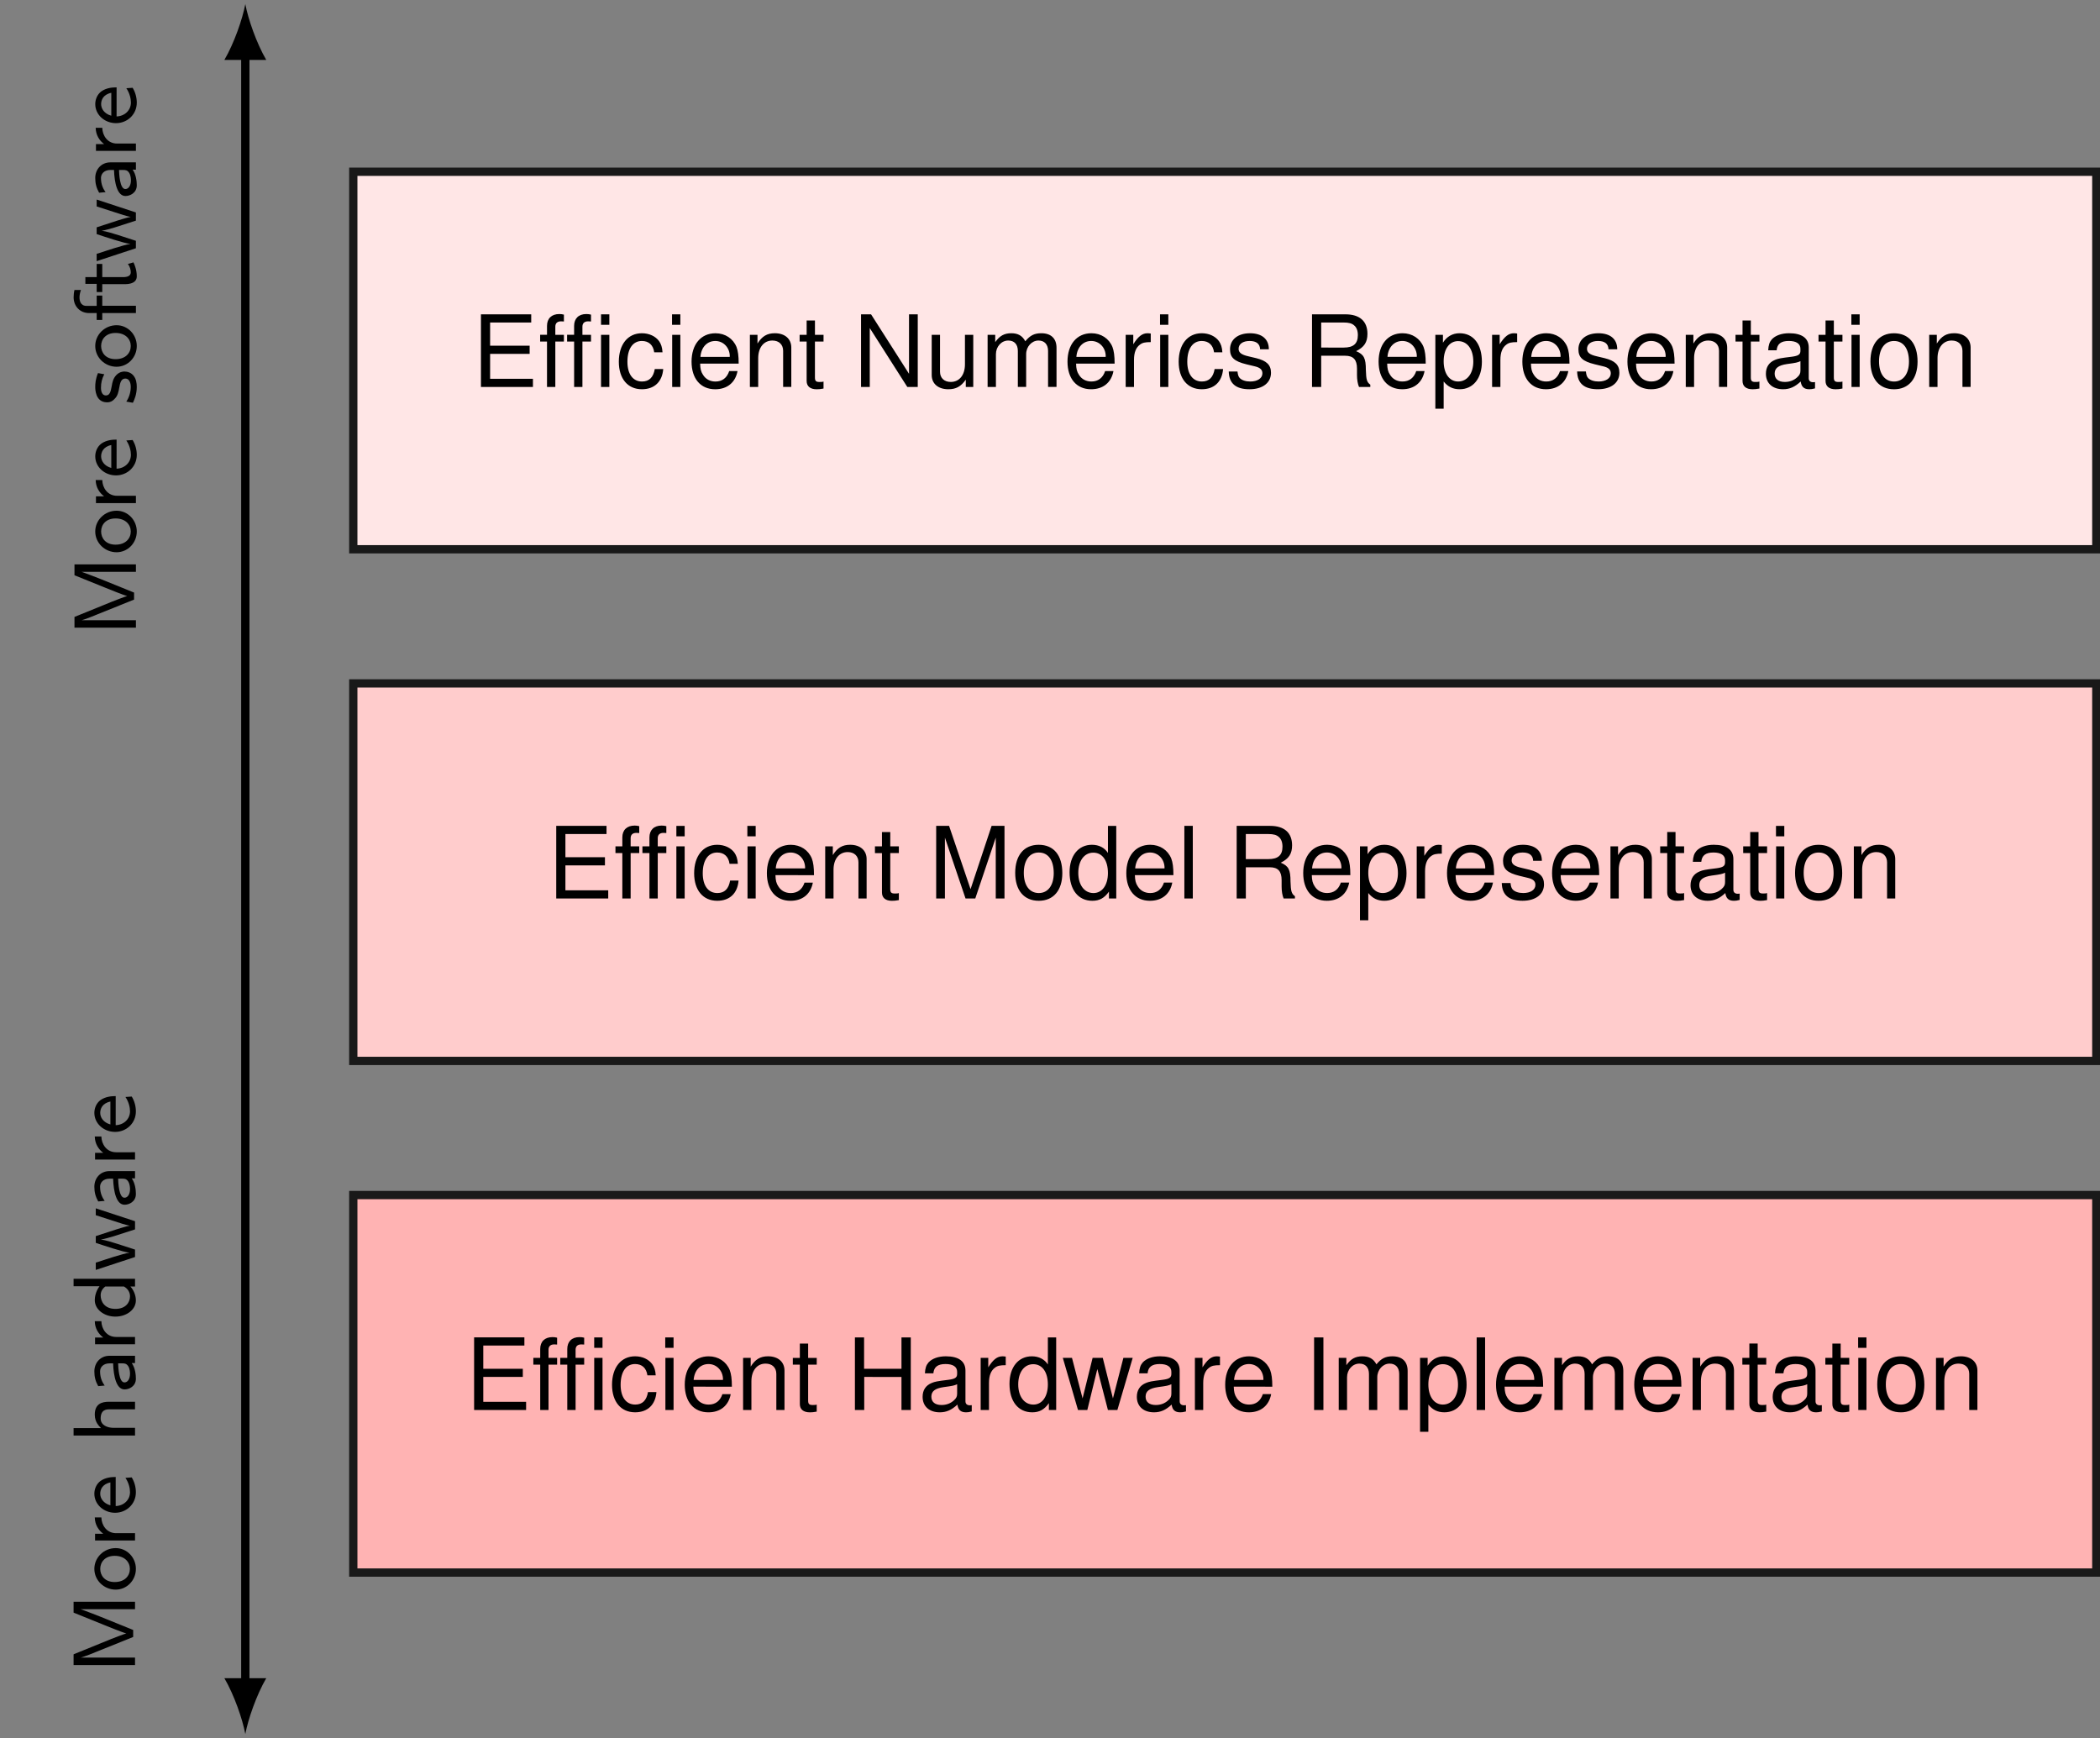 <?xml version="1.0" encoding="UTF-8" standalone="no"?>
<!-- Created with Inkscape (http://www.inkscape.org/) -->

<svg
   version="1.1"
   id="svg1"
   width="229.149"
   height="189.661"
   viewBox="0 0 229.149 189.661"
   xmlns="http://www.w3.org/2000/svg"
   xmlns:svg="http://www.w3.org/2000/svg">
  <rect x="0" y="0" width="229.149" height="189.661" fill="#808080" stroke="none"/>
  <defs
     id="defs1" />
  <g
     id="g1">
    <path
       id="path1"
       d="M 9.728,14.547 H 166.786 V 48.563 H 9.728 Z"
       style="fill:#ffb3b3;fill-opacity:1;fill-rule:nonzero;stroke:#191919;stroke-width:0.747;stroke-linecap:butt;stroke-linejoin:miter;stroke-miterlimit:10;stroke-dasharray:none;stroke-opacity:1"
       transform="matrix(1.211,0,0,-1.211,26.769,189.209)" />
    <path
       id="path2"
       d="m 1.638,-2.98 h 3.562 v -0.736 h -3.562 v -2.091 h 3.704 v -0.736 H 0.812 V 9.7414486e-4 H 5.497 V -0.735 H 1.638 Z M 8.291,-4.697 H 7.517 v -0.736 c 0,-0.31 0.181,-0.478 0.516,-0.478 0.065,0 0.09,0 0.258,0.013 V -6.516 C 8.123,-6.555 8.02,-6.568 7.878,-6.568 c -0.697,0 -1.11,0.4 -1.11,1.071 v 0.8 H 6.149 v 0.607 H 6.768 V 9.7414486e-4 H 7.517 V -4.09 h 0.774 z m 2.439,0 H 9.956 v -0.736 c 0,-0.31 0.181,-0.478 0.516,-0.478 0.065,0 0.09,0 0.258,0.013 V -6.516 c -0.168,-0.039 -0.271,-0.052 -0.426,-0.052 -0.684,0 -1.097,0.4 -1.097,1.071 v 0.8 H 8.575 v 0.607 H 9.207 V 9.7414486e-4 H 9.956 V -4.09 h 0.774 z m 1.652,0 H 11.634 V 9.7414486e-4 h 0.749 z m 0,-1.845 h -0.749 v 0.942 h 0.749 z m 4.794,3.42 c -0.026,-0.452 -0.129,-0.749 -0.31,-1.007 -0.323,-0.439 -0.89,-0.71 -1.549,-0.71 -1.265,0 -2.078,1.007 -2.078,2.568 0,1.523 0.8,2.478 2.078,2.478 1.123,0 1.833,-0.671 1.923,-1.82 h -0.761 c -0.129,0.749 -0.503,1.123 -1.149,1.123 -0.826,0 -1.316,-0.671 -1.316,-1.781 0,-1.174 0.49,-1.871 1.303,-1.871 0.619,0 1.02,0.361 1.11,1.02 z m 1.607,-1.574 H 18.048 V 9.7414486e-4 h 0.736 z m 0,-1.845 h -0.749 v 0.942 h 0.749 z m 5.256,4.44 c 0,-0.71 -0.065,-1.149 -0.194,-1.497 -0.31,-0.761 -1.02,-1.239 -1.897,-1.239 -1.316,0 -2.155,1.007 -2.155,2.555 0,1.536 0.813,2.491 2.129,2.491 1.084,0 1.82,-0.607 2.013,-1.639 h -0.749 c -0.206,0.619 -0.632,0.942 -1.239,0.942 -0.478,0 -0.878,-0.206 -1.123,-0.607 -0.181,-0.271 -0.245,-0.529 -0.258,-1.007 z m -3.446,-0.607 c 0.065,-0.865 0.594,-1.433 1.342,-1.433 0.736,0 1.303,0.607 1.303,1.381 0,0.013 0,0.039 -0.013,0.052 z m 4.456,-1.987 V 9.7414486e-4 h 0.749 V -2.593 c 0,-0.955 0.503,-1.587 1.278,-1.587 0.594,0 0.968,0.361 0.968,0.929 V 9.7414486e-4 h 0.736 V -3.548 c 0,-0.787 -0.581,-1.291 -1.484,-1.291 -0.697,0 -1.149,0.271 -1.562,0.929 v -0.787 z m 6.637,0 H 30.911 v -1.291 h -0.749 v 1.291 h -0.632 v 0.607 h 0.632 v 3.549 c 0,0.478 0.323,0.749 0.903,0.749 0.181,0 0.361,-0.013 0.619,-0.065 V -0.489 c -0.103,0.039 -0.219,0.039 -0.361,0.039 -0.323,0 -0.413,-0.09 -0.413,-0.413 v -3.226 h 0.774 z m 7.634,1.716 V 9.7414486e-4 h 0.839 V -6.542 h -0.839 v 2.826 H 35.951 V -6.542 H 35.125 V 9.7414486e-4 h 0.839 V -2.98 Z m 6.333,2.542 c -0.077,0.013 -0.116,0.013 -0.168,0.013 -0.258,0 -0.4,-0.129 -0.4,-0.361 V -3.548 c 0,-0.839 -0.607,-1.291 -1.768,-1.291 -0.684,0 -1.239,0.206 -1.562,0.555 -0.206,0.245 -0.297,0.503 -0.323,0.981 h 0.761 c 0.052,-0.581 0.4,-0.839 1.097,-0.839 0.671,0 1.045,0.245 1.045,0.697 v 0.194 c 0,0.323 -0.181,0.452 -0.774,0.529 -1.058,0.129 -1.226,0.168 -1.51,0.284 -0.542,0.219 -0.826,0.645 -0.826,1.252 0,0.852 0.594,1.394 1.549,1.394 0.594,0 1.058,-0.206 1.587,-0.697 0.065,0.478 0.297,0.697 0.774,0.697 0.155,0 0.271,-0.013 0.516,-0.077 z M 44.336,-1.483 c 0,0.258 -0.065,0.413 -0.297,0.619 -0.297,0.271 -0.671,0.413 -1.11,0.413 -0.581,0 -0.916,-0.271 -0.916,-0.749 0,-0.49 0.323,-0.749 1.123,-0.865 0.787,-0.103 0.955,-0.142 1.2,-0.258 z m 2.12,-3.213 V 9.7414486e-4 h 0.749 V -2.438 c 0,-0.671 0.181,-1.11 0.529,-1.368 0.232,-0.181 0.465,-0.232 0.981,-0.232 v -0.774 c -0.129,-0.013 -0.181,-0.026 -0.284,-0.026 -0.49,0 -0.852,0.297 -1.291,0.994 v -0.852 z m 6.804,-1.845 h -0.749 v 2.439 c -0.31,-0.478 -0.813,-0.736 -1.445,-0.736 -1.213,0 -2.013,0.981 -2.013,2.478 0,1.587 0.787,2.568 2.052,2.568 0.645,0 1.084,-0.245 1.497,-0.826 V 9.7414486e-4 h 0.658 z m -2.065,2.413 c 0.813,0 1.316,0.71 1.316,1.833 0,1.084 -0.516,1.807 -1.303,1.807 -0.826,0 -1.368,-0.736 -1.368,-1.82 0,-1.097 0.542,-1.82 1.355,-1.82 z M 58.774,9.7414486e-4 60.155,-4.697 h -0.839 l -0.942,3.652 -0.916,-3.652 H 56.542 l -0.903,3.652 -0.955,-3.652 h -0.826 l 1.368,4.698 h 0.839 L 56.968,-3.69 57.923,9.7414486e-4 Z M 64.956,-0.438 c -0.077,0.013 -0.116,0.013 -0.168,0.013 -0.258,0 -0.4,-0.129 -0.4,-0.361 V -3.548 c 0,-0.839 -0.607,-1.291 -1.768,-1.291 -0.684,0 -1.239,0.206 -1.562,0.555 -0.206,0.245 -0.297,0.503 -0.323,0.981 h 0.761 c 0.052,-0.581 0.4,-0.839 1.097,-0.839 0.671,0 1.045,0.245 1.045,0.697 v 0.194 c 0,0.323 -0.181,0.452 -0.774,0.529 -1.058,0.129 -1.226,0.168 -1.51,0.284 -0.542,0.219 -0.826,0.645 -0.826,1.252 0,0.852 0.594,1.394 1.549,1.394 0.594,0 1.058,-0.206 1.587,-0.697 0.065,0.478 0.297,0.697 0.774,0.697 0.155,0 0.271,-0.013 0.516,-0.077 z M 63.64,-1.483 c 0,0.258 -0.065,0.413 -0.297,0.619 -0.297,0.271 -0.671,0.413 -1.11,0.413 -0.581,0 -0.916,-0.271 -0.916,-0.749 0,-0.49 0.323,-0.749 1.123,-0.865 0.787,-0.103 0.955,-0.142 1.2,-0.258 z m 2.12,-3.213 V 9.7414486e-4 h 0.749 V -2.438 c 0,-0.671 0.181,-1.11 0.529,-1.368 0.232,-0.181 0.465,-0.232 0.981,-0.232 v -0.774 c -0.129,-0.013 -0.181,-0.026 -0.284,-0.026 -0.49,0 -0.852,0.297 -1.291,0.994 v -0.852 z m 6.975,2.594 c 0,-0.71 -0.065,-1.149 -0.194,-1.497 -0.31,-0.761 -1.02,-1.239 -1.897,-1.239 -1.316,0 -2.155,1.007 -2.155,2.555 0,1.536 0.813,2.491 2.129,2.491 1.084,0 1.82,-0.607 2.013,-1.639 h -0.749 c -0.206,0.619 -0.632,0.942 -1.239,0.942 -0.478,0 -0.878,-0.206 -1.123,-0.607 -0.181,-0.271 -0.245,-0.529 -0.258,-1.007 z m -3.446,-0.607 c 0.065,-0.865 0.594,-1.433 1.342,-1.433 0.736,0 1.303,0.607 1.303,1.381 0,0.013 0,0.039 -0.013,0.052 z m 8.05,-3.833 h -0.839 V 9.7414486e-4 h 0.839 z m 1.381,1.845 V 9.7414486e-4 h 0.749 V -2.954 c 0,-0.671 0.49,-1.226 1.11,-1.226 0.555,0 0.865,0.348 0.865,0.942 V 9.7414486e-4 h 0.749 V -2.954 c 0,-0.671 0.503,-1.226 1.11,-1.226 0.542,0 0.865,0.348 0.865,0.942 V 9.7414486e-4 h 0.761 V -3.522 c 0,-0.839 -0.49,-1.316 -1.368,-1.316 -0.632,0 -1.007,0.194 -1.445,0.723 -0.271,-0.503 -0.658,-0.723 -1.265,-0.723 -0.632,0 -1.045,0.232 -1.445,0.8 v -0.658 z m 7.327,6.659 h 0.749 v -2.452 c 0.387,0.478 0.839,0.697 1.445,0.697 1.213,0 2,-0.981 2,-2.478 0,-1.574 -0.761,-2.568 -2.013,-2.568 -0.632,0 -1.149,0.297 -1.497,0.852 V -4.697 H 86.047 Z m 2.052,-6.091 c 0.826,0 1.368,0.723 1.368,1.845 0,1.058 -0.542,1.794 -1.368,1.794 -0.787,0 -1.303,-0.723 -1.303,-1.82 0,-1.11 0.516,-1.82 1.303,-1.82 z m 3.81,-2.413 H 91.148 V 9.7414486e-4 h 0.761 z m 5.23,4.44 c 0,-0.71 -0.065,-1.149 -0.194,-1.497 -0.31,-0.761 -1.02,-1.239 -1.897,-1.239 -1.316,0 -2.155,1.007 -2.155,2.555 0,1.536 0.813,2.491 2.129,2.491 1.084,0 1.82,-0.607 2.013,-1.639 h -0.749 c -0.206,0.619 -0.632,0.942 -1.239,0.942 -0.478,0 -0.878,-0.206 -1.123,-0.607 -0.181,-0.271 -0.245,-0.529 -0.258,-1.007 z m -3.446,-0.607 c 0.065,-0.865 0.594,-1.433 1.342,-1.433 0.736,0 1.303,0.607 1.303,1.381 0,0.013 0,0.039 -0.013,0.052 z M 98.152,-4.697 V 9.7414486e-4 h 0.749 V -2.954 c 0,-0.671 0.49,-1.226 1.11,-1.226 0.555,0 0.865,0.348 0.865,0.942 V 9.7414486e-4 h 0.749 V -2.954 c 0,-0.671 0.503,-1.226 1.11,-1.226 0.542,0 0.865,0.348 0.865,0.942 V 9.7414486e-4 h 0.761 V -3.522 c 0,-0.839 -0.49,-1.316 -1.368,-1.316 -0.632,0 -1.007,0.194 -1.445,0.723 -0.271,-0.503 -0.658,-0.723 -1.265,-0.723 -0.632,0 -1.045,0.232 -1.445,0.8 v -0.658 z m 11.441,2.594 c 0,-0.71 -0.065,-1.149 -0.194,-1.497 -0.31,-0.761 -1.02,-1.239 -1.897,-1.239 -1.316,0 -2.155,1.007 -2.155,2.555 0,1.536 0.813,2.491 2.129,2.491 1.084,0 1.82,-0.607 2.013,-1.639 h -0.749 c -0.206,0.619 -0.632,0.942 -1.239,0.942 -0.478,0 -0.878,-0.206 -1.123,-0.607 -0.181,-0.271 -0.245,-0.529 -0.258,-1.007 z m -3.446,-0.607 c 0.065,-0.865 0.594,-1.433 1.342,-1.433 0.736,0 1.303,0.607 1.303,1.381 0,0.013 0,0.039 -0.013,0.052 z m 4.459,-1.987 V 9.7414486e-4 h 0.749 V -2.593 c 0,-0.955 0.503,-1.587 1.278,-1.587 0.594,0 0.968,0.361 0.968,0.929 V 9.7414486e-4 h 0.736 V -3.548 c 0,-0.787 -0.581,-1.291 -1.484,-1.291 -0.697,0 -1.149,0.271 -1.562,0.929 v -0.787 z m 6.637,0 h -0.774 v -1.291 h -0.749 v 1.291 h -0.632 v 0.607 h 0.632 v 3.549 c 0,0.478 0.323,0.749 0.903,0.749 0.181,0 0.361,-0.013 0.619,-0.065 V -0.489 c -0.103,0.039 -0.219,0.039 -0.361,0.039 -0.323,0 -0.413,-0.09 -0.413,-0.413 v -3.226 h 0.774 z m 5.007,4.259 c -0.077,0.013 -0.116,0.013 -0.168,0.013 -0.258,0 -0.4,-0.129 -0.4,-0.361 V -3.548 c 0,-0.839 -0.607,-1.291 -1.768,-1.291 -0.684,0 -1.239,0.206 -1.562,0.555 -0.206,0.245 -0.297,0.503 -0.323,0.981 h 0.761 c 0.052,-0.581 0.4,-0.839 1.097,-0.839 0.671,0 1.045,0.245 1.045,0.697 v 0.194 c 0,0.323 -0.181,0.452 -0.774,0.529 -1.058,0.129 -1.226,0.168 -1.51,0.284 -0.542,0.219 -0.826,0.645 -0.826,1.252 0,0.852 0.594,1.394 1.549,1.394 0.594,0 1.058,-0.206 1.587,-0.697 0.065,0.478 0.297,0.697 0.774,0.697 0.155,0 0.271,-0.013 0.516,-0.077 z m -1.316,-1.045 c 0,0.258 -0.065,0.413 -0.297,0.619 -0.297,0.271 -0.671,0.413 -1.11,0.413 -0.581,0 -0.916,-0.271 -0.916,-0.749 0,-0.49 0.323,-0.749 1.123,-0.865 0.787,-0.103 0.955,-0.142 1.2,-0.258 z m 3.788,-3.213 h -0.774 v -1.291 h -0.749 v 1.291 h -0.632 v 0.607 h 0.632 v 3.549 c 0,0.478 0.323,0.749 0.903,0.749 0.181,0 0.361,-0.013 0.619,-0.065 V -0.489 c -0.103,0.039 -0.219,0.039 -0.361,0.039 -0.323,0 -0.413,-0.09 -0.413,-0.413 v -3.226 h 0.774 z m 1.549,0 h -0.736 V 9.7414486e-4 h 0.736 z m 0,-1.845 h -0.749 v 0.942 h 0.749 z m 3.088,1.704 c -1.316,0 -2.116,0.942 -2.116,2.529 0,1.574 0.787,2.517 2.129,2.517 1.316,0 2.117,-0.942 2.117,-2.491 0,-1.613 -0.774,-2.555 -2.129,-2.555 z m 0.013,0.697 c 0.839,0 1.342,0.684 1.342,1.858 0,1.097 -0.516,1.794 -1.342,1.794 -0.839,0 -1.355,-0.684 -1.355,-1.82 0,-1.136 0.516,-1.833 1.355,-1.833 z m 3.165,-0.555 V 9.7414486e-4 h 0.749 V -2.593 c 0,-0.955 0.503,-1.587 1.278,-1.587 0.594,0 0.968,0.361 0.968,0.929 V 9.7414486e-4 h 0.736 V -3.548 c 0,-0.787 -0.581,-1.291 -1.484,-1.291 -0.697,0 -1.149,0.271 -1.562,0.929 v -0.787 z m 0,0"
       style="fill:#000000;fill-opacity:1;fill-rule:nonzero;stroke:none"
       aria-label="EffcientHardwareImplementation"
       transform="matrix(1.211,0,0,1.211,50.751,153.854)" />
    <path
       id="path3"
       d="M 9.728,60.649 H 166.786 V 94.665 H 9.728 Z"
       style="fill:#ffcccc;fill-opacity:1;fill-rule:nonzero;stroke:#191919;stroke-width:0.747;stroke-linecap:butt;stroke-linejoin:miter;stroke-miterlimit:10;stroke-dasharray:none;stroke-opacity:1"
       transform="matrix(1.211,0,0,-1.211,26.769,189.209)" />
    <path
       id="path4"
       d="m 1.638,-2.981 h 3.562 v -0.736 H 1.638 v -2.091 h 3.704 v -0.736 H 0.812 V 1.4527444e-4 H 5.496 V -0.735 H 1.638 Z M 8.29,-4.697 H 7.516 v -0.736 c 0,-0.31 0.181,-0.478 0.516,-0.478 0.065,0 0.09,0 0.258,0.013 v -0.619 c -0.168,-0.039 -0.271,-0.052 -0.413,-0.052 -0.697,0 -1.11,0.4 -1.11,1.071 v 0.8 H 6.148 v 0.607 H 6.767 V 1.4527444e-4 H 7.516 V -4.091 h 0.774 z m 2.442,0 H 9.958 v -0.736 c 0,-0.31 0.181,-0.478 0.516,-0.478 0.065,0 0.09,0 0.258,0.013 v -0.619 c -0.168,-0.039 -0.271,-0.052 -0.426,-0.052 -0.684,0 -1.097,0.4 -1.097,1.071 v 0.8 H 8.577 v 0.607 H 9.21 V 1.4527444e-4 H 9.958 V -4.091 h 0.774 z m 1.652,0 H 11.636 V 1.4527444e-4 h 0.749 z m 0,-1.845 H 11.636 v 0.942 h 0.749 z m 4.791,3.42 c -0.026,-0.452 -0.129,-0.749 -0.31,-1.007 -0.323,-0.439 -0.89,-0.71 -1.549,-0.71 -1.265,0 -2.078,1.007 -2.078,2.568 0,1.523 0.8,2.478 2.078,2.478 1.123,0 1.833,-0.671 1.923,-1.82 h -0.761 c -0.129,0.749 -0.503,1.123 -1.149,1.123 -0.826,0 -1.316,-0.671 -1.316,-1.781 0,-1.174 0.49,-1.871 1.303,-1.871 0.619,0 1.02,0.361 1.11,1.02 z m 1.607,-1.574 H 18.047 V 1.4527444e-4 h 0.736 z m 0,-1.845 h -0.749 v 0.942 h 0.749 z m 5.256,4.44 c 0,-0.71 -0.065,-1.149 -0.194,-1.497 -0.31,-0.761 -1.02,-1.239 -1.897,-1.239 -1.316,0 -2.155,1.007 -2.155,2.555 0,1.536 0.813,2.491 2.129,2.491 1.084,0 1.82,-0.607 2.013,-1.639 h -0.749 c -0.206,0.619 -0.632,0.942 -1.239,0.942 -0.478,0 -0.878,-0.206 -1.123,-0.607 -0.181,-0.271 -0.245,-0.529 -0.258,-1.007 z m -3.446,-0.607 c 0.065,-0.865 0.594,-1.433 1.342,-1.433 0.736,0 1.303,0.607 1.303,1.381 0,0.013 0,0.039 -0.013,0.052 z m 4.456,-1.987 V 1.4527444e-4 h 0.749 V -2.594 c 0,-0.955 0.503,-1.587 1.278,-1.587 0.594,0 0.968,0.361 0.968,0.929 V 1.4527444e-4 h 0.736 V -3.549 c 0,-0.787 -0.581,-1.291 -1.484,-1.291 -0.697,0 -1.149,0.271 -1.562,0.929 v -0.787 z m 6.637,0 h -0.774 v -1.291 h -0.749 v 1.291 h -0.632 v 0.607 h 0.632 v 3.549 c 0,0.478 0.323,0.749 0.903,0.749 0.181,0 0.361,-0.013 0.619,-0.065 v -0.632 c -0.103,0.039 -0.219,0.039 -0.361,0.039 -0.323,0 -0.413,-0.09 -0.413,-0.413 V -4.091 h 0.774 z M 38.57,1.4527444e-4 40.415,-5.485 V 1.4527444e-4 h 0.787 V -6.543 H 40.041 L 38.144,-0.839 36.208,-6.543 H 35.047 V 1.4527444e-4 h 0.787 V -5.485 L 37.692,1.4527444e-4 Z M 44.284,-4.839 c -1.316,0 -2.117,0.942 -2.117,2.529 0,1.574 0.787,2.517 2.129,2.517 1.316,0 2.117,-0.942 2.117,-2.491 0,-1.613 -0.774,-2.555 -2.129,-2.555 z m 0.013,0.697 c 0.839,0 1.342,0.684 1.342,1.858 0,1.097 -0.516,1.794 -1.342,1.794 -0.839,0 -1.355,-0.684 -1.355,-1.82 0,-1.136 0.516,-1.833 1.355,-1.833 z m 6.975,-2.4 H 50.524 v 2.439 c -0.31,-0.478 -0.813,-0.736 -1.445,-0.736 -1.213,0 -2.013,0.981 -2.013,2.478 0,1.587 0.787,2.568 2.052,2.568 0.645,0 1.084,-0.245 1.497,-0.826 V 1.4527444e-4 h 0.658 z m -2.065,2.413 c 0.813,0 1.316,0.71 1.316,1.833 0,1.084 -0.516,1.807 -1.303,1.807 -0.826,0 -1.368,-0.736 -1.368,-1.82 0,-1.097 0.542,-1.82 1.355,-1.82 z m 7.217,2.026 c 0,-0.71 -0.065,-1.149 -0.194,-1.497 -0.31,-0.761 -1.02,-1.239 -1.897,-1.239 -1.316,0 -2.155,1.007 -2.155,2.555 0,1.536 0.813,2.491 2.129,2.491 1.084,0 1.82,-0.607 2.013,-1.639 h -0.749 c -0.206,0.619 -0.632,0.942 -1.239,0.942 -0.478,0 -0.878,-0.206 -1.123,-0.607 -0.181,-0.271 -0.245,-0.529 -0.258,-1.007 z m -3.446,-0.607 c 0.065,-0.865 0.594,-1.433 1.342,-1.433 0.736,0 1.303,0.607 1.303,1.381 0,0.013 0,0.039 -0.013,0.052 z m 5.191,-3.833 H 57.409 V 1.4527444e-4 h 0.761 z m 4.778,3.73 h 2.155 c 0.749,0 1.071,0.361 1.071,1.161 v 0.581 c 0,0.413 0.065,0.8 0.181,1.071 h 1.02 V -0.206 c -0.31,-0.219 -0.374,-0.452 -0.4,-1.316 0,-1.084 -0.181,-1.407 -0.878,-1.704 0.736,-0.361 1.02,-0.813 1.02,-1.562 0,-1.136 -0.697,-1.755 -1.987,-1.755 H 62.123 V 1.4527444e-4 h 0.826 z m 0,-0.736 v -2.258 h 2.026 c 0.465,0 0.736,0.077 0.942,0.258 0.219,0.181 0.336,0.478 0.336,0.878 0,0.774 -0.4,1.123 -1.278,1.123 z m 9.418,1.445 c 0,-0.71 -0.065,-1.149 -0.194,-1.497 -0.31,-0.761 -1.02,-1.239 -1.897,-1.239 -1.316,0 -2.155,1.007 -2.155,2.555 0,1.536 0.813,2.491 2.129,2.491 1.084,0 1.82,-0.607 2.013,-1.639 h -0.749 c -0.206,0.619 -0.632,0.942 -1.239,0.942 -0.478,0 -0.878,-0.206 -1.123,-0.607 -0.181,-0.271 -0.245,-0.529 -0.258,-1.007 z m -3.446,-0.607 c 0.065,-0.865 0.594,-1.433 1.342,-1.433 0.736,0 1.303,0.607 1.303,1.381 0,0.013 0,0.039 -0.013,0.052 z m 4.314,4.672 h 0.749 v -2.452 c 0.387,0.478 0.839,0.697 1.445,0.697 1.213,0 2,-0.981 2,-2.478 0,-1.574 -0.761,-2.568 -2.013,-2.568 -0.632,0 -1.149,0.297 -1.497,0.852 V -4.697 H 73.234 Z m 2.052,-6.091 c 0.826,0 1.368,0.723 1.368,1.845 0,1.058 -0.542,1.794 -1.368,1.794 -0.787,0 -1.303,-0.723 -1.303,-1.82 0,-1.11 0.516,-1.82 1.303,-1.82 z m 3.062,-0.568 V 1.4527444e-4 h 0.749 V -2.439 c 0,-0.671 0.181,-1.11 0.529,-1.368 0.232,-0.181 0.465,-0.232 0.981,-0.232 v -0.774 c -0.129,-0.013 -0.181,-0.026 -0.284,-0.026 -0.49,0 -0.852,0.297 -1.291,0.994 v -0.852 z m 6.975,2.594 c 0,-0.71 -0.065,-1.149 -0.194,-1.497 -0.31,-0.761 -1.02,-1.239 -1.897,-1.239 -1.316,0 -2.155,1.007 -2.155,2.555 0,1.536 0.813,2.491 2.129,2.491 1.084,0 1.82,-0.607 2.013,-1.639 h -0.749 c -0.206,0.619 -0.632,0.942 -1.239,0.942 -0.478,0 -0.878,-0.206 -1.123,-0.607 -0.181,-0.271 -0.245,-0.529 -0.258,-1.007 z m -3.446,-0.607 c 0.065,-0.865 0.594,-1.433 1.342,-1.433 0.736,0 1.303,0.607 1.303,1.381 0,0.013 0,0.039 -0.013,0.052 z m 7.747,-0.684 c 0,-0.916 -0.619,-1.445 -1.704,-1.445 -1.084,0 -1.794,0.568 -1.794,1.445 0,0.736 0.374,1.084 1.484,1.355 l 0.697,0.168 c 0.529,0.116 0.736,0.31 0.736,0.645 0,0.452 -0.452,0.736 -1.097,0.736 -0.413,0 -0.749,-0.116 -0.942,-0.31 -0.116,-0.129 -0.168,-0.271 -0.206,-0.594 h -0.787 c 0.026,1.084 0.645,1.6 1.871,1.6 1.187,0 1.936,-0.581 1.936,-1.484 0,-0.71 -0.4,-1.084 -1.329,-1.316 l -0.71,-0.168 c -0.619,-0.142 -0.878,-0.336 -0.878,-0.671 0,-0.439 0.387,-0.71 0.994,-0.71 0.607,0 0.929,0.258 0.942,0.749 z m 5.165,1.291 c 0,-0.71 -0.065,-1.149 -0.194,-1.497 -0.31,-0.761 -1.02,-1.239 -1.897,-1.239 -1.316,0 -2.155,1.007 -2.155,2.555 0,1.536 0.813,2.491 2.129,2.491 1.084,0 1.82,-0.607 2.013,-1.639 h -0.749 c -0.206,0.619 -0.632,0.942 -1.239,0.942 -0.478,0 -0.878,-0.206 -1.123,-0.607 -0.181,-0.271 -0.245,-0.529 -0.258,-1.007 z m -3.446,-0.607 c 0.065,-0.865 0.594,-1.433 1.342,-1.433 0.736,0 1.303,0.607 1.303,1.381 0,0.013 0,0.039 -0.013,0.052 z M 95.803,-4.697 V 1.4527444e-4 h 0.749 V -2.594 c 0,-0.955 0.503,-1.587 1.278,-1.587 0.594,0 0.968,0.361 0.968,0.929 V 1.4527444e-4 h 0.736 V -3.549 c 0,-0.787 -0.581,-1.291 -1.484,-1.291 -0.697,0 -1.149,0.271 -1.562,0.929 v -0.787 z m 6.637,0 h -0.774 v -1.291 h -0.749 v 1.291 h -0.632 v 0.607 h 0.632 v 3.549 c 0,0.478 0.323,0.749 0.903,0.749 0.181,0 0.361,-0.013 0.619,-0.065 v -0.632 c -0.103,0.039 -0.219,0.039 -0.361,0.039 -0.323,0 -0.413,-0.09 -0.413,-0.413 V -4.091 h 0.774 z m 5.007,4.259 c -0.077,0.013 -0.116,0.013 -0.168,0.013 -0.258,0 -0.4,-0.129 -0.4,-0.361 V -3.549 c 0,-0.839 -0.607,-1.291 -1.768,-1.291 -0.684,0 -1.239,0.206 -1.562,0.555 -0.206,0.245 -0.297,0.503 -0.323,0.981 h 0.761 c 0.052,-0.581 0.4,-0.839 1.097,-0.839 0.671,0 1.045,0.245 1.045,0.697 v 0.194 c 0,0.323 -0.181,0.452 -0.774,0.529 -1.058,0.129 -1.226,0.168 -1.51,0.284 -0.542,0.219 -0.826,0.645 -0.826,1.252 0,0.852 0.594,1.394 1.549,1.394 0.594,0 1.058,-0.206 1.587,-0.697 0.065,0.478 0.297,0.697 0.774,0.697 0.155,0 0.271,-0.013 0.516,-0.077 z M 106.13,-1.484 c 0,0.258 -0.065,0.413 -0.297,0.619 -0.297,0.271 -0.671,0.413 -1.11,0.413 -0.581,0 -0.916,-0.271 -0.916,-0.749 0,-0.49 0.323,-0.749 1.123,-0.865 0.787,-0.103 0.955,-0.142 1.2,-0.258 z m 3.788,-3.213 h -0.774 v -1.291 h -0.749 v 1.291 h -0.632 v 0.607 h 0.632 v 3.549 c 0,0.478 0.323,0.749 0.903,0.749 0.181,0 0.361,-0.013 0.619,-0.065 v -0.632 c -0.103,0.039 -0.219,0.039 -0.361,0.039 -0.323,0 -0.413,-0.09 -0.413,-0.413 V -4.091 h 0.774 z m 1.549,0 h -0.736 V 1.4527444e-4 h 0.736 z m 0,-1.845 h -0.749 v 0.942 h 0.749 z m 3.088,1.704 c -1.316,0 -2.117,0.942 -2.117,2.529 0,1.574 0.787,2.517 2.129,2.517 1.316,0 2.117,-0.942 2.117,-2.491 0,-1.613 -0.774,-2.555 -2.129,-2.555 z m 0.013,0.697 c 0.839,0 1.342,0.684 1.342,1.858 0,1.097 -0.516,1.794 -1.342,1.794 -0.839,0 -1.355,-0.684 -1.355,-1.82 0,-1.136 0.516,-1.833 1.355,-1.833 z m 3.165,-0.555 V 1.4527444e-4 h 0.749 V -2.594 c 0,-0.955 0.503,-1.587 1.278,-1.587 0.594,0 0.968,0.361 0.968,0.929 V 1.4527444e-4 h 0.736 V -3.549 c 0,-0.787 -0.581,-1.291 -1.484,-1.291 -0.697,0 -1.149,0.271 -1.562,0.929 v -0.787 z m 0,0"
       style="fill:#000000;fill-opacity:1;fill-rule:nonzero;stroke:none"
       aria-label="EffcientModelRepresentation"
       transform="matrix(1.211,0,0,1.211,59.713,98.039)" />
    <path
       id="path5"
       d="m 9.728,106.751 h 157.058 v 34.016 H 9.728 Z"
       style="fill:#ffe6e6;fill-opacity:1;fill-rule:nonzero;stroke:#191919;stroke-width:0.747;stroke-linecap:butt;stroke-linejoin:miter;stroke-miterlimit:10;stroke-dasharray:none;stroke-opacity:1"
       transform="matrix(1.211,0,0,-1.211,26.769,189.209)" />
    <path
       id="path6"
       d="m 1.64,-2.982 h 3.562 v -0.736 H 1.64 v -2.091 h 3.704 v -0.736 H 0.814 V -6.8359599e-4 H 5.499 V -0.736 H 1.64 Z M 8.29,-4.698 H 7.516 v -0.736 c 0,-0.31 0.181,-0.478 0.516,-0.478 0.065,0 0.09,0 0.258,0.013 v -0.619 c -0.168,-0.039 -0.271,-0.052 -0.413,-0.052 -0.697,0 -1.11,0.4 -1.11,1.071 v 0.8 H 6.148 V -4.092 H 6.767 V -6.8359599e-4 H 7.516 V -4.092 h 0.774 z m 2.442,0 H 9.958 v -0.736 c 0,-0.31 0.181,-0.478 0.516,-0.478 0.065,0 0.09,0 0.258,0.013 v -0.619 c -0.168,-0.039 -0.271,-0.052 -0.426,-0.052 -0.684,0 -1.097,0.4 -1.097,1.071 v 0.8 H 8.577 V -4.092 H 9.21 V -6.8359599e-4 H 9.958 V -4.092 h 0.774 z m 1.652,0 h -0.749 v 4.698 h 0.749 z m 0,-1.845 h -0.749 v 0.942 h 0.749 z m 4.791,3.42 c -0.026,-0.452 -0.129,-0.749 -0.31,-1.007 -0.323,-0.439 -0.89,-0.71 -1.549,-0.71 -1.265,0 -2.078,1.007 -2.078,2.568 0,1.523 0.8,2.478 2.078,2.478 1.123,0 1.833,-0.671 1.923,-1.82 h -0.761 c -0.129,0.749 -0.503,1.123 -1.149,1.123 -0.826,0 -1.316,-0.671 -1.316,-1.781 0,-1.174 0.49,-1.871 1.303,-1.871 0.619,0 1.02,0.361 1.11,1.02 z m 1.607,-1.574 h -0.736 v 4.698 h 0.736 z m 0,-1.845 h -0.749 v 0.942 h 0.749 z m 5.256,4.44 c 0,-0.71 -0.065,-1.149 -0.194,-1.497 -0.31,-0.761 -1.02,-1.239 -1.897,-1.239 -1.316,0 -2.155,1.007 -2.155,2.555 0,1.536 0.813,2.491 2.129,2.491 1.084,0 1.82,-0.607 2.013,-1.639 h -0.749 c -0.206,0.619 -0.632,0.942 -1.239,0.942 -0.478,0 -0.878,-0.206 -1.123,-0.607 -0.181,-0.271 -0.245,-0.529 -0.258,-1.007 z m -3.446,-0.607 c 0.065,-0.865 0.594,-1.433 1.342,-1.433 0.736,0 1.303,0.607 1.303,1.381 0,0.013 0,0.039 -0.013,0.052 z m 4.456,-1.987 v 4.698 h 0.749 V -2.595 c 0,-0.955 0.503,-1.587 1.278,-1.587 0.594,0 0.968,0.361 0.968,0.929 v 3.252 h 0.736 V -3.55 c 0,-0.787 -0.581,-1.291 -1.484,-1.291 -0.697,0 -1.149,0.271 -1.562,0.929 v -0.787 z m 6.637,0 h -0.774 v -1.291 h -0.749 v 1.291 H 29.529 v 0.607 h 0.632 v 3.549 c 0,0.478 0.323,0.749 0.903,0.749 0.181,0 0.361,-0.013 0.619,-0.065 v -0.632 c -0.103,0.039 -0.219,0.039 -0.361,0.039 -0.323,0 -0.413,-0.09 -0.413,-0.413 V -4.092 h 0.774 z m 8.489,-1.845 h -0.787 v 5.356 L 35.966,-6.544 H 35.063 V -6.8359599e-4 H 35.85 V -5.305 l 3.381,5.304 h 0.942 z m 5.001,6.543 V -4.698 h -0.749 v 2.659 c 0,0.968 -0.503,1.587 -1.278,1.587 -0.594,0 -0.968,-0.361 -0.968,-0.916 v -3.33 h -0.749 v 3.626 c 0,0.774 0.581,1.278 1.497,1.278 0.697,0 1.136,-0.245 1.574,-0.865 V -6.8359599e-4 Z M 46.468,-4.698 v 4.698 h 0.749 V -2.956 c 0,-0.671 0.49,-1.226 1.11,-1.226 0.555,0 0.865,0.348 0.865,0.942 v 3.239 h 0.749 V -2.956 c 0,-0.671 0.503,-1.226 1.11,-1.226 0.542,0 0.865,0.348 0.865,0.942 v 3.239 h 0.761 V -3.524 c 0,-0.839 -0.49,-1.316 -1.368,-1.316 -0.632,0 -1.007,0.194 -1.445,0.723 -0.271,-0.503 -0.658,-0.723 -1.265,-0.723 -0.632,0 -1.045,0.232 -1.445,0.8 v -0.658 z m 11.444,2.594 c 0,-0.71 -0.065,-1.149 -0.194,-1.497 -0.31,-0.761 -1.02,-1.239 -1.897,-1.239 -1.316,0 -2.155,1.007 -2.155,2.555 0,1.536 0.813,2.491 2.129,2.491 1.084,0 1.82,-0.607 2.013,-1.639 h -0.749 c -0.206,0.619 -0.632,0.942 -1.239,0.942 -0.478,0 -0.878,-0.206 -1.123,-0.607 -0.181,-0.271 -0.245,-0.529 -0.258,-1.007 z m -3.446,-0.607 c 0.065,-0.865 0.594,-1.433 1.342,-1.433 0.736,0 1.303,0.607 1.303,1.381 0,0.013 0,0.039 -0.013,0.052 z m 4.443,-1.987 v 4.698 h 0.749 V -2.44 c 0,-0.671 0.181,-1.11 0.529,-1.368 0.232,-0.181 0.465,-0.232 0.981,-0.232 v -0.774 c -0.129,-0.013 -0.181,-0.026 -0.284,-0.026 -0.49,0 -0.852,0.297 -1.291,0.994 v -0.852 z m 3.843,0 H 62.016 v 4.698 h 0.736 z m 0,-1.845 h -0.749 v 0.942 h 0.749 z m 4.869,3.42 c -0.026,-0.452 -0.129,-0.749 -0.31,-1.007 -0.323,-0.439 -0.89,-0.71 -1.549,-0.71 -1.265,0 -2.078,1.007 -2.078,2.568 0,1.523 0.8,2.478 2.078,2.478 1.123,0 1.833,-0.671 1.923,-1.82 h -0.761 c -0.129,0.749 -0.503,1.123 -1.149,1.123 -0.826,0 -1.316,-0.671 -1.316,-1.781 0,-1.174 0.49,-1.871 1.303,-1.871 0.619,0 1.02,0.361 1.11,1.02 z m 4.188,-0.271 c 0,-0.916 -0.619,-1.445 -1.704,-1.445 -1.084,0 -1.794,0.568 -1.794,1.445 0,0.736 0.374,1.084 1.484,1.355 l 0.697,0.168 c 0.529,0.116 0.736,0.31 0.736,0.645 0,0.452 -0.452,0.736 -1.097,0.736 -0.413,0 -0.749,-0.116 -0.942,-0.31 -0.116,-0.129 -0.168,-0.271 -0.206,-0.594 h -0.787 c 0.026,1.084 0.645,1.6 1.871,1.6 1.187,0 1.936,-0.581 1.936,-1.484 0,-0.71 -0.4,-1.084 -1.329,-1.316 L 69.962,-2.762 c -0.619,-0.142 -0.878,-0.336 -0.878,-0.671 0,-0.439 0.387,-0.71 0.994,-0.71 0.607,0 0.929,0.258 0.942,0.749 z m 4.717,0.581 h 2.155 c 0.749,0 1.071,0.361 1.071,1.161 v 0.581 c 0,0.413 0.065,0.8 0.181,1.071 H 80.951 V -0.207 c -0.31,-0.219 -0.374,-0.452 -0.4,-1.316 0,-1.084 -0.181,-1.407 -0.878,-1.704 0.736,-0.361 1.02,-0.813 1.02,-1.562 0,-1.136 -0.697,-1.755 -1.987,-1.755 h -3.007 v 6.543 h 0.826 z m 0,-0.736 v -2.258 h 2.026 c 0.465,0 0.736,0.077 0.942,0.258 0.219,0.181 0.336,0.478 0.336,0.878 0,0.774 -0.4,1.123 -1.278,1.123 z m 9.418,1.445 c 0,-0.71 -0.065,-1.149 -0.194,-1.497 -0.31,-0.761 -1.02,-1.239 -1.897,-1.239 -1.316,0 -2.155,1.007 -2.155,2.555 0,1.536 0.813,2.491 2.129,2.491 1.084,0 1.82,-0.607 2.013,-1.639 h -0.749 c -0.206,0.619 -0.632,0.942 -1.239,0.942 -0.478,0 -0.878,-0.206 -1.123,-0.607 -0.181,-0.271 -0.245,-0.529 -0.258,-1.007 z m -3.446,-0.607 c 0.065,-0.865 0.594,-1.433 1.342,-1.433 0.736,0 1.303,0.607 1.303,1.381 0,0.013 0,0.039 -0.013,0.052 z m 4.314,4.672 h 0.749 v -2.452 c 0.387,0.478 0.839,0.697 1.445,0.697 1.213,0 2,-0.981 2,-2.478 0,-1.574 -0.761,-2.568 -2.013,-2.568 -0.632,0 -1.149,0.297 -1.497,0.852 v -0.71 h -0.684 z m 2.052,-6.091 c 0.826,0 1.368,0.723 1.368,1.845 0,1.058 -0.542,1.794 -1.368,1.794 -0.787,0 -1.303,-0.723 -1.303,-1.82 0,-1.11 0.516,-1.82 1.303,-1.82 z m 3.062,-0.568 V -6.8359599e-4 H 92.673 V -2.44 c 0,-0.671 0.181,-1.11 0.529,-1.368 0.232,-0.181 0.465,-0.232 0.981,-0.232 v -0.774 c -0.129,-0.013 -0.181,-0.026 -0.284,-0.026 -0.49,0 -0.852,0.297 -1.291,0.994 v -0.852 z m 6.972,2.594 c 0,-0.71 -0.065,-1.149 -0.194,-1.497 -0.31,-0.761 -1.02,-1.239 -1.897,-1.239 -1.316,0 -2.155,1.007 -2.155,2.555 0,1.536 0.813,2.491 2.129,2.491 1.084,0 1.82,-0.607 2.013,-1.639 h -0.749 c -0.206,0.619 -0.632,0.942 -1.239,0.942 -0.478,0 -0.878,-0.206 -1.123,-0.607 -0.181,-0.271 -0.245,-0.529 -0.258,-1.007 z m -3.446,-0.607 c 0.065,-0.865 0.594,-1.433 1.342,-1.433 0.736,0 1.303,0.607 1.303,1.381 0,0.013 0,0.039 -0.013,0.052 z m 7.75,-0.684 c 0,-0.916 -0.619,-1.445 -1.704,-1.445 -1.084,0 -1.794,0.568 -1.794,1.445 0,0.736 0.374,1.084 1.484,1.355 l 0.697,0.168 c 0.529,0.116 0.736,0.31 0.736,0.645 0,0.452 -0.452,0.736 -1.097,0.736 -0.413,0 -0.749,-0.116 -0.942,-0.31 -0.116,-0.129 -0.168,-0.271 -0.206,-0.594 h -0.787 c 0.026,1.084 0.645,1.6 1.871,1.6 1.187,0 1.936,-0.581 1.936,-1.484 0,-0.71 -0.4,-1.084 -1.329,-1.316 L 101.355,-2.762 c -0.619,-0.142 -0.878,-0.336 -0.878,-0.671 0,-0.439 0.387,-0.71 0.994,-0.71 0.607,0 0.929,0.258 0.942,0.749 z m 5.165,1.291 c 0,-0.71 -0.065,-1.149 -0.194,-1.497 -0.31,-0.761 -1.02,-1.239 -1.897,-1.239 -1.316,0 -2.155,1.007 -2.155,2.555 0,1.536 0.813,2.491 2.129,2.491 1.084,0 1.82,-0.607 2.013,-1.639 h -0.749 c -0.206,0.619 -0.632,0.942 -1.239,0.942 -0.477,0 -0.878,-0.206 -1.123,-0.607 -0.181,-0.271 -0.245,-0.529 -0.258,-1.007 z m -3.446,-0.607 c 0.065,-0.865 0.594,-1.433 1.342,-1.433 0.736,0 1.303,0.607 1.303,1.381 0,0.013 0,0.039 -0.013,0.052 z m 4.456,-1.987 v 4.698 h 0.749 V -2.595 c 0,-0.955 0.503,-1.587 1.278,-1.587 0.594,0 0.968,0.361 0.968,0.929 v 3.252 h 0.736 V -3.55 c 0,-0.787 -0.581,-1.291 -1.484,-1.291 -0.697,0 -1.149,0.271 -1.562,0.929 v -0.787 z m 6.637,0 h -0.774 v -1.291 h -0.749 v 1.291 h -0.632 v 0.607 h 0.632 v 3.549 c 0,0.478 0.323,0.749 0.903,0.749 0.181,0 0.361,-0.013 0.619,-0.065 v -0.632 c -0.103,0.039 -0.219,0.039 -0.361,0.039 -0.323,0 -0.413,-0.09 -0.413,-0.413 V -4.092 h 0.774 z m 5.011,4.259 c -0.077,0.013 -0.116,0.013 -0.168,0.013 -0.258,0 -0.4,-0.129 -0.4,-0.361 V -3.55 c 0,-0.839 -0.607,-1.291 -1.768,-1.291 -0.684,0 -1.239,0.206 -1.562,0.555 -0.206,0.245 -0.297,0.503 -0.323,0.981 h 0.761 c 0.052,-0.581 0.4,-0.839 1.097,-0.839 0.671,0 1.045,0.245 1.045,0.697 v 0.194 c 0,0.323 -0.181,0.452 -0.774,0.529 -1.058,0.129 -1.226,0.168 -1.51,0.284 -0.542,0.219 -0.826,0.645 -0.826,1.252 0,0.852 0.594,1.394 1.549,1.394 0.594,0 1.058,-0.206 1.587,-0.697 0.065,0.478 0.297,0.697 0.774,0.697 0.155,0 0.271,-0.013 0.516,-0.077 z m -1.316,-1.045 c 0,0.258 -0.065,0.413 -0.297,0.619 -0.297,0.271 -0.671,0.413 -1.11,0.413 -0.581,0 -0.916,-0.271 -0.916,-0.749 0,-0.49 0.323,-0.749 1.123,-0.865 0.787,-0.103 0.955,-0.142 1.2,-0.258 z m 3.785,-3.213 h -0.774 v -1.291 h -0.749 v 1.291 h -0.632 v 0.607 h 0.632 v 3.549 c 0,0.478 0.323,0.749 0.903,0.749 0.181,0 0.361,-0.013 0.619,-0.065 v -0.632 c -0.103,0.039 -0.219,0.039 -0.361,0.039 -0.323,0 -0.413,-0.09 -0.413,-0.413 V -4.092 h 0.774 z m 1.552,0 h -0.736 v 4.698 h 0.736 z m 0,-1.845 h -0.749 v 0.942 h 0.749 z m 3.088,1.704 c -1.316,0 -2.117,0.942 -2.117,2.529 0,1.574 0.787,2.517 2.129,2.517 1.316,0 2.117,-0.942 2.117,-2.491 0,-1.613 -0.774,-2.555 -2.129,-2.555 z m 0.013,0.697 c 0.839,0 1.342,0.684 1.342,1.858 0,1.097 -0.516,1.794 -1.342,1.794 -0.839,0 -1.355,-0.684 -1.355,-1.82 0,-1.136 0.516,-1.833 1.355,-1.833 z m 3.165,-0.555 v 4.698 h 0.749 V -2.595 c 0,-0.955 0.503,-1.587 1.278,-1.587 0.594,0 0.968,0.361 0.968,0.929 v 3.252 h 0.736 V -3.55 c 0,-0.787 -0.581,-1.291 -1.484,-1.291 -0.697,0 -1.149,0.271 -1.562,0.929 v -0.787 z m 0,0"
       style="fill:#000000;fill-opacity:1;fill-rule:nonzero;stroke:none"
       aria-label="EffcientNumericsRepresentation"
       transform="matrix(1.211,0,0,1.211,51.494,42.223)" />
    <path
       id="path7"
       d="M 0,4.528 V 151.379"
       style="fill:none;stroke:#000000;stroke-width:0.747;stroke-linecap:butt;stroke-linejoin:miter;stroke-miterlimit:10;stroke-dasharray:none;stroke-opacity:1"
       transform="matrix(1.211,0,0,-1.211,26.769,189.209)" />
    <path
       id="path8"
       d="M 4.528,0 C 3.186,0.252 1.006,1.006 -0.503,1.887 V -1.887 C 1.006,-1.006 3.186,-0.252 4.528,0"
       style="fill:#000000;fill-opacity:1;fill-rule:nonzero;stroke:none"
       transform="matrix(0,1.211,1.211,0,26.769,183.726)" />
    <path
       id="path9"
       d="M 4.528,0 C 3.186,0.252 1.006,1.006 -0.503,1.887 V -1.887 C 1.006,-1.006 3.186,-0.252 4.528,0"
       style="fill:#000000;fill-opacity:1;fill-rule:nonzero;stroke:none"
       transform="matrix(0,-1.211,-1.211,0,26.769,5.93)" />
    <path
       id="path10"
       d="M 6.544,9.2781155e-4 V -5.536 H 5.563 L 4.44,-2.761 C 4.35,-2.529 3.769,-1.122 3.691,-0.786 3.627,-1.019 3.265,-1.935 3.188,-2.141 L 1.807,-5.536 H 0.839 V 9.2781155e-4 H 1.51 V -4.89 c 0.065,0.271 0.478,1.329 0.529,1.42 l 1.329,3.304 h 0.632 l 1.187,-2.93 c 0,0 0.542,-1.368 0.684,-1.807 V 9.2781155e-4 Z M 11.377,-1.741 c 0,-1.058 -0.839,-1.923 -1.871,-1.923 -1.045,0 -1.871,0.878 -1.871,1.923 0,1.007 0.839,1.82 1.871,1.82 1.032,0 1.871,-0.813 1.871,-1.82 z m -0.697,-0.09 c 0,0.903 -0.568,1.368 -1.174,1.368 -0.632,0 -1.187,-0.465 -1.187,-1.368 0,-0.903 0.594,-1.303 1.187,-1.303 0.594,0 1.174,0.413 1.174,1.303 z M 14.142,-3.032 V -3.626 c -0.658,0.013 -1.149,0.336 -1.471,0.761 v -0.736 H 12.064 V 9.2781155e-4 h 0.658 V -1.703 c 0,-0.852 0.723,-1.316 1.42,-1.329 z m 3.643,1.291 c 0,-0.374 -0.039,-0.903 -0.348,-1.355 -0.297,-0.413 -0.774,-0.568 -1.161,-0.568 -0.968,0 -1.716,0.852 -1.716,1.871 0,1.02 0.787,1.871 1.845,1.871 0.465,0 0.942,-0.129 1.342,-0.374 l -0.039,-0.568 c -0.452,0.31 -0.955,0.413 -1.291,0.413 -0.697,0 -1.226,-0.555 -1.252,-1.291 z m -0.49,-0.478 h -2.065 c 0.181,-0.645 0.645,-0.916 1.045,-0.916 0.348,0 0.865,0.168 1.02,0.916 z M 24.563,9.2781155e-4 V -2.361 c 0,-0.619 -0.181,-1.265 -1.161,-1.265 -0.684,0 -1.045,0.4 -1.213,0.568 V -5.536 H 21.517 V 9.2781155e-4 h 0.697 V -1.935 c 0,-0.529 0.219,-1.161 0.839,-1.161 0.826,0 0.826,0.555 0.826,0.787 V 9.2781155e-4 Z m 4.143,0 V -2.296 c 0,-0.813 -0.619,-1.368 -1.407,-1.368 -0.503,0 -0.89,0.103 -1.329,0.348 l 0.052,0.581 c 0.258,-0.181 0.645,-0.413 1.278,-0.413 0.348,0 0.723,0.258 0.723,0.865 v 0.31 c -1.187,0.039 -2.349,0.297 -2.349,1.032 0,0.4 0.271,1.02 0.968,1.02 0.348,0 0.981,-0.065 1.407,-0.374 V 9.2781155e-4 Z M 28.022,-1.135 c 0,0.168 0,0.374 -0.284,0.542 -0.258,0.142 -0.568,0.142 -0.658,0.142 -0.439,0 -0.774,-0.194 -0.774,-0.503 0,-0.503 1.355,-0.555 1.716,-0.568 z m 3.801,-1.897 V -3.626 c -0.658,0.013 -1.149,0.336 -1.471,0.761 v -0.736 H 29.744 V 9.2781155e-4 h 0.658 V -1.703 c 0,-0.852 0.723,-1.316 1.42,-1.329 z M 35.642,9.2781155e-4 V -5.536 h -0.671 v 2.336 C 34.468,-3.574 33.939,-3.626 33.719,-3.626 c -0.839,0 -1.484,0.839 -1.484,1.858 0,1.007 0.632,1.845 1.458,1.845 0.49,0 0.955,-0.219 1.252,-0.49 V 9.2781155e-4 Z M 34.945,-0.993 c -0.194,0.336 -0.503,0.542 -0.878,0.542 -0.555,0 -1.136,-0.387 -1.136,-1.316 0,-0.994 0.684,-1.329 1.226,-1.329 0.31,0 0.581,0.142 0.787,0.413 z M 41.992,-3.535 H 41.372 L 40.598,-1.135 c -0.065,0.232 -0.142,0.478 -0.168,0.671 C 40.379,-0.799 40.095,-1.664 40.082,-1.716 L 39.488,-3.535 h -0.607 c -0.232,0.684 -0.826,2.465 -0.89,3.046 -0.065,-0.568 -0.658,-2.323 -0.787,-2.71 -0.065,-0.194 -0.065,-0.206 -0.103,-0.336 H 36.442 L 37.604,9.2781155e-4 h 0.671 L 38.778,-1.548 c 0.129,-0.387 0.361,-1.161 0.4,-1.51 h 0.013 c 0.013,0.168 0.065,0.336 0.116,0.542 l 0.168,0.594 0.619,1.923 h 0.736 z M 45.347,9.2781155e-4 V -2.296 c 0,-0.813 -0.619,-1.368 -1.407,-1.368 -0.503,0 -0.89,0.103 -1.329,0.348 l 0.052,0.581 c 0.258,-0.181 0.645,-0.413 1.278,-0.413 0.348,0 0.723,0.258 0.723,0.865 v 0.31 c -1.187,0.039 -2.349,0.297 -2.349,1.032 0,0.4 0.271,1.02 0.968,1.02 0.348,0 0.981,-0.065 1.407,-0.374 V 9.2781155e-4 Z M 44.663,-1.135 c 0,0.168 0,0.374 -0.284,0.542 -0.258,0.142 -0.568,0.142 -0.658,0.142 -0.439,0 -0.774,-0.194 -0.774,-0.503 0,-0.503 1.355,-0.555 1.716,-0.568 z m 3.801,-1.897 V -3.626 c -0.658,0.013 -1.149,0.336 -1.471,0.761 v -0.736 h -0.607 V 9.2781155e-4 h 0.658 V -1.703 c 0,-0.852 0.723,-1.316 1.42,-1.329 z m 3.639,1.291 c 0,-0.374 -0.039,-0.903 -0.348,-1.355 -0.297,-0.413 -0.774,-0.568 -1.161,-0.568 -0.968,0 -1.716,0.852 -1.716,1.871 0,1.02 0.787,1.871 1.845,1.871 0.465,0 0.942,-0.129 1.342,-0.374 l -0.039,-0.568 c -0.452,0.31 -0.955,0.413 -1.291,0.413 -0.697,0 -1.226,-0.555 -1.252,-1.291 z m -0.49,-0.478 h -2.065 c 0.181,-0.645 0.645,-0.916 1.045,-0.916 0.348,0 0.865,0.168 1.02,0.916 z m 0,0"
       style="fill:#000000;fill-opacity:1;fill-rule:nonzero;stroke:none"
       aria-label="Morehardware"
       transform="matrix(0,-1.211,1.211,0,14.733,182.7)" />
    <path
       id="path11"
       d="M 6.544,0.002 V -5.535 H 5.563 L 4.44,-2.76 C 4.35,-2.528 3.769,-1.121 3.692,-0.786 3.627,-1.018 3.266,-1.934 3.188,-2.141 L 1.807,-5.535 H 0.839 V 0.002 H 1.511 V -4.89 c 0.065,0.271 0.478,1.329 0.529,1.42 l 1.329,3.304 h 0.632 l 1.187,-2.93 c 0,0 0.542,-1.368 0.684,-1.807 V 0.002 Z M 11.377,-1.741 c 0,-1.058 -0.839,-1.923 -1.871,-1.923 -1.045,0 -1.871,0.878 -1.871,1.923 0,1.007 0.839,1.82 1.871,1.82 1.032,0 1.871,-0.813 1.871,-1.82 z M 10.68,-1.831 c 0,0.903 -0.568,1.368 -1.174,1.368 -0.632,0 -1.187,-0.465 -1.187,-1.368 0,-0.903 0.594,-1.303 1.187,-1.303 0.594,0 1.174,0.413 1.174,1.303 z m 3.462,-1.2 v -0.594 c -0.658,0.013 -1.149,0.336 -1.471,0.761 v -0.736 h -0.607 v 3.601 h 0.658 V -1.702 c 0,-0.852 0.723,-1.316 1.42,-1.329 z m 3.643,1.291 c 0,-0.374 -0.039,-0.903 -0.348,-1.355 -0.297,-0.413 -0.774,-0.568 -1.161,-0.568 -0.968,0 -1.716,0.852 -1.716,1.871 0,1.02 0.787,1.871 1.845,1.871 0.465,0 0.942,-0.129 1.342,-0.374 l -0.039,-0.568 c -0.452,0.31 -0.955,0.413 -1.291,0.413 -0.697,0 -1.226,-0.555 -1.252,-1.291 z m -0.49,-0.478 h -2.065 c 0.181,-0.645 0.645,-0.916 1.045,-0.916 0.348,0 0.865,0.168 1.02,0.916 z m 6.624,1.187 c 0,-0.142 -0.026,-0.465 -0.348,-0.761 -0.297,-0.258 -0.594,-0.323 -0.968,-0.387 -0.478,-0.09 -0.839,-0.168 -0.839,-0.516 0,-0.452 0.581,-0.452 0.697,-0.452 0.452,0 0.813,0.09 1.213,0.297 l 0.103,-0.568 C 23.234,-3.638 22.834,-3.664 22.537,-3.664 c -0.194,0 -1.394,0 -1.394,1.071 0,0.374 0.206,0.581 0.31,0.671 0.271,0.284 0.607,0.348 1.032,0.426 0.374,0.065 0.8,0.155 0.8,0.529 0,0.503 -0.658,0.503 -0.761,0.503 -0.516,0 -0.994,-0.181 -1.316,-0.4 l -0.103,0.594 c 0.271,0.129 0.749,0.348 1.42,0.348 0.348,0 0.71,-0.052 0.994,-0.271 0.297,-0.219 0.4,-0.568 0.4,-0.839 z m 4.172,-0.71 c 0,-1.058 -0.839,-1.923 -1.871,-1.923 -1.045,0 -1.871,0.878 -1.871,1.923 0,1.007 0.839,1.82 1.871,1.82 1.032,0 1.871,-0.813 1.871,-1.82 z m -0.697,-0.09 c 0,0.903 -0.568,1.368 -1.174,1.368 -0.632,0 -1.187,-0.465 -1.187,-1.368 0,-0.903 0.594,-1.303 1.187,-1.303 0.594,0 1.174,0.413 1.174,1.303 z m 3.872,-3.123 v -0.581 c -0.206,-0.052 -0.452,-0.077 -0.658,-0.077 -0.826,0 -1.42,0.594 -1.42,1.381 v 0.697 h -0.619 v 0.503 h 0.619 v 3.033 h 0.658 V -3.031 h 0.916 v -0.503 h -0.929 v -0.916 c 0,-0.555 0.49,-0.632 0.761,-0.632 0.168,0 0.387,0.026 0.671,0.129 z m 2.488,4.736 -0.142,-0.503 c -0.258,0.194 -0.542,0.258 -0.761,0.258 -0.336,0 -0.426,-0.336 -0.426,-0.697 v -1.871 h 1.187 v -0.503 h -1.187 v -1.02 h -0.607 v 1.02 H 31.08 v 0.503 h 0.71 v 2.013 c 0,0.529 0.129,1.097 0.71,1.097 0.568,0 1.007,-0.181 1.252,-0.297 z m 5.659,-3.317 h -0.619 l -0.774,2.4 c -0.065,0.232 -0.142,0.478 -0.168,0.671 -0.052,-0.336 -0.336,-1.2 -0.348,-1.252 l -0.594,-1.82 h -0.607 c -0.232,0.684 -0.826,2.465 -0.89,3.046 -0.065,-0.568 -0.658,-2.323 -0.787,-2.71 -0.065,-0.194 -0.065,-0.206 -0.103,-0.336 h -0.658 l 1.161,3.536 h 0.671 l 0.503,-1.549 c 0.129,-0.387 0.361,-1.161 0.4,-1.51 h 0.013 c 0.013,0.168 0.065,0.336 0.116,0.542 l 0.168,0.594 0.619,1.923 h 0.736 z m 3.352,3.536 V -2.296 c 0,-0.813 -0.619,-1.368 -1.407,-1.368 -0.503,0 -0.89,0.103 -1.329,0.348 l 0.052,0.581 c 0.258,-0.181 0.645,-0.413 1.278,-0.413 0.348,0 0.723,0.258 0.723,0.865 v 0.31 c -1.187,0.039 -2.349,0.297 -2.349,1.032 0,0.4 0.271,1.02 0.968,1.02 0.348,0 0.981,-0.065 1.407,-0.374 V 0.002 Z M 42.079,-1.134 c 0,0.168 0,0.374 -0.284,0.542 -0.258,0.142 -0.568,0.142 -0.658,0.142 -0.439,0 -0.774,-0.194 -0.774,-0.503 0,-0.503 1.355,-0.555 1.716,-0.568 z m 3.801,-1.897 v -0.594 c -0.658,0.013 -1.149,0.336 -1.471,0.761 v -0.736 h -0.607 v 3.601 h 0.658 V -1.702 c 0,-0.852 0.723,-1.316 1.42,-1.329 z m 3.643,1.291 c 0,-0.374 -0.039,-0.903 -0.348,-1.355 -0.297,-0.413 -0.774,-0.568 -1.161,-0.568 -0.968,0 -1.716,0.852 -1.716,1.871 0,1.02 0.787,1.871 1.845,1.871 0.465,0 0.942,-0.129 1.342,-0.374 l -0.039,-0.568 c -0.452,0.31 -0.955,0.413 -1.291,0.413 -0.697,0 -1.226,-0.555 -1.252,-1.291 z m -0.49,-0.478 h -2.065 c 0.181,-0.645 0.645,-0.916 1.045,-0.916 0.348,0 0.865,0.168 1.02,0.916 z m 0,0"
       style="fill:#000000;fill-opacity:1;fill-rule:nonzero;stroke:none"
       aria-label="Moresoftware"
       transform="matrix(0,-1.211,1.211,0,14.83,69.505)" />
  </g>
</svg>
